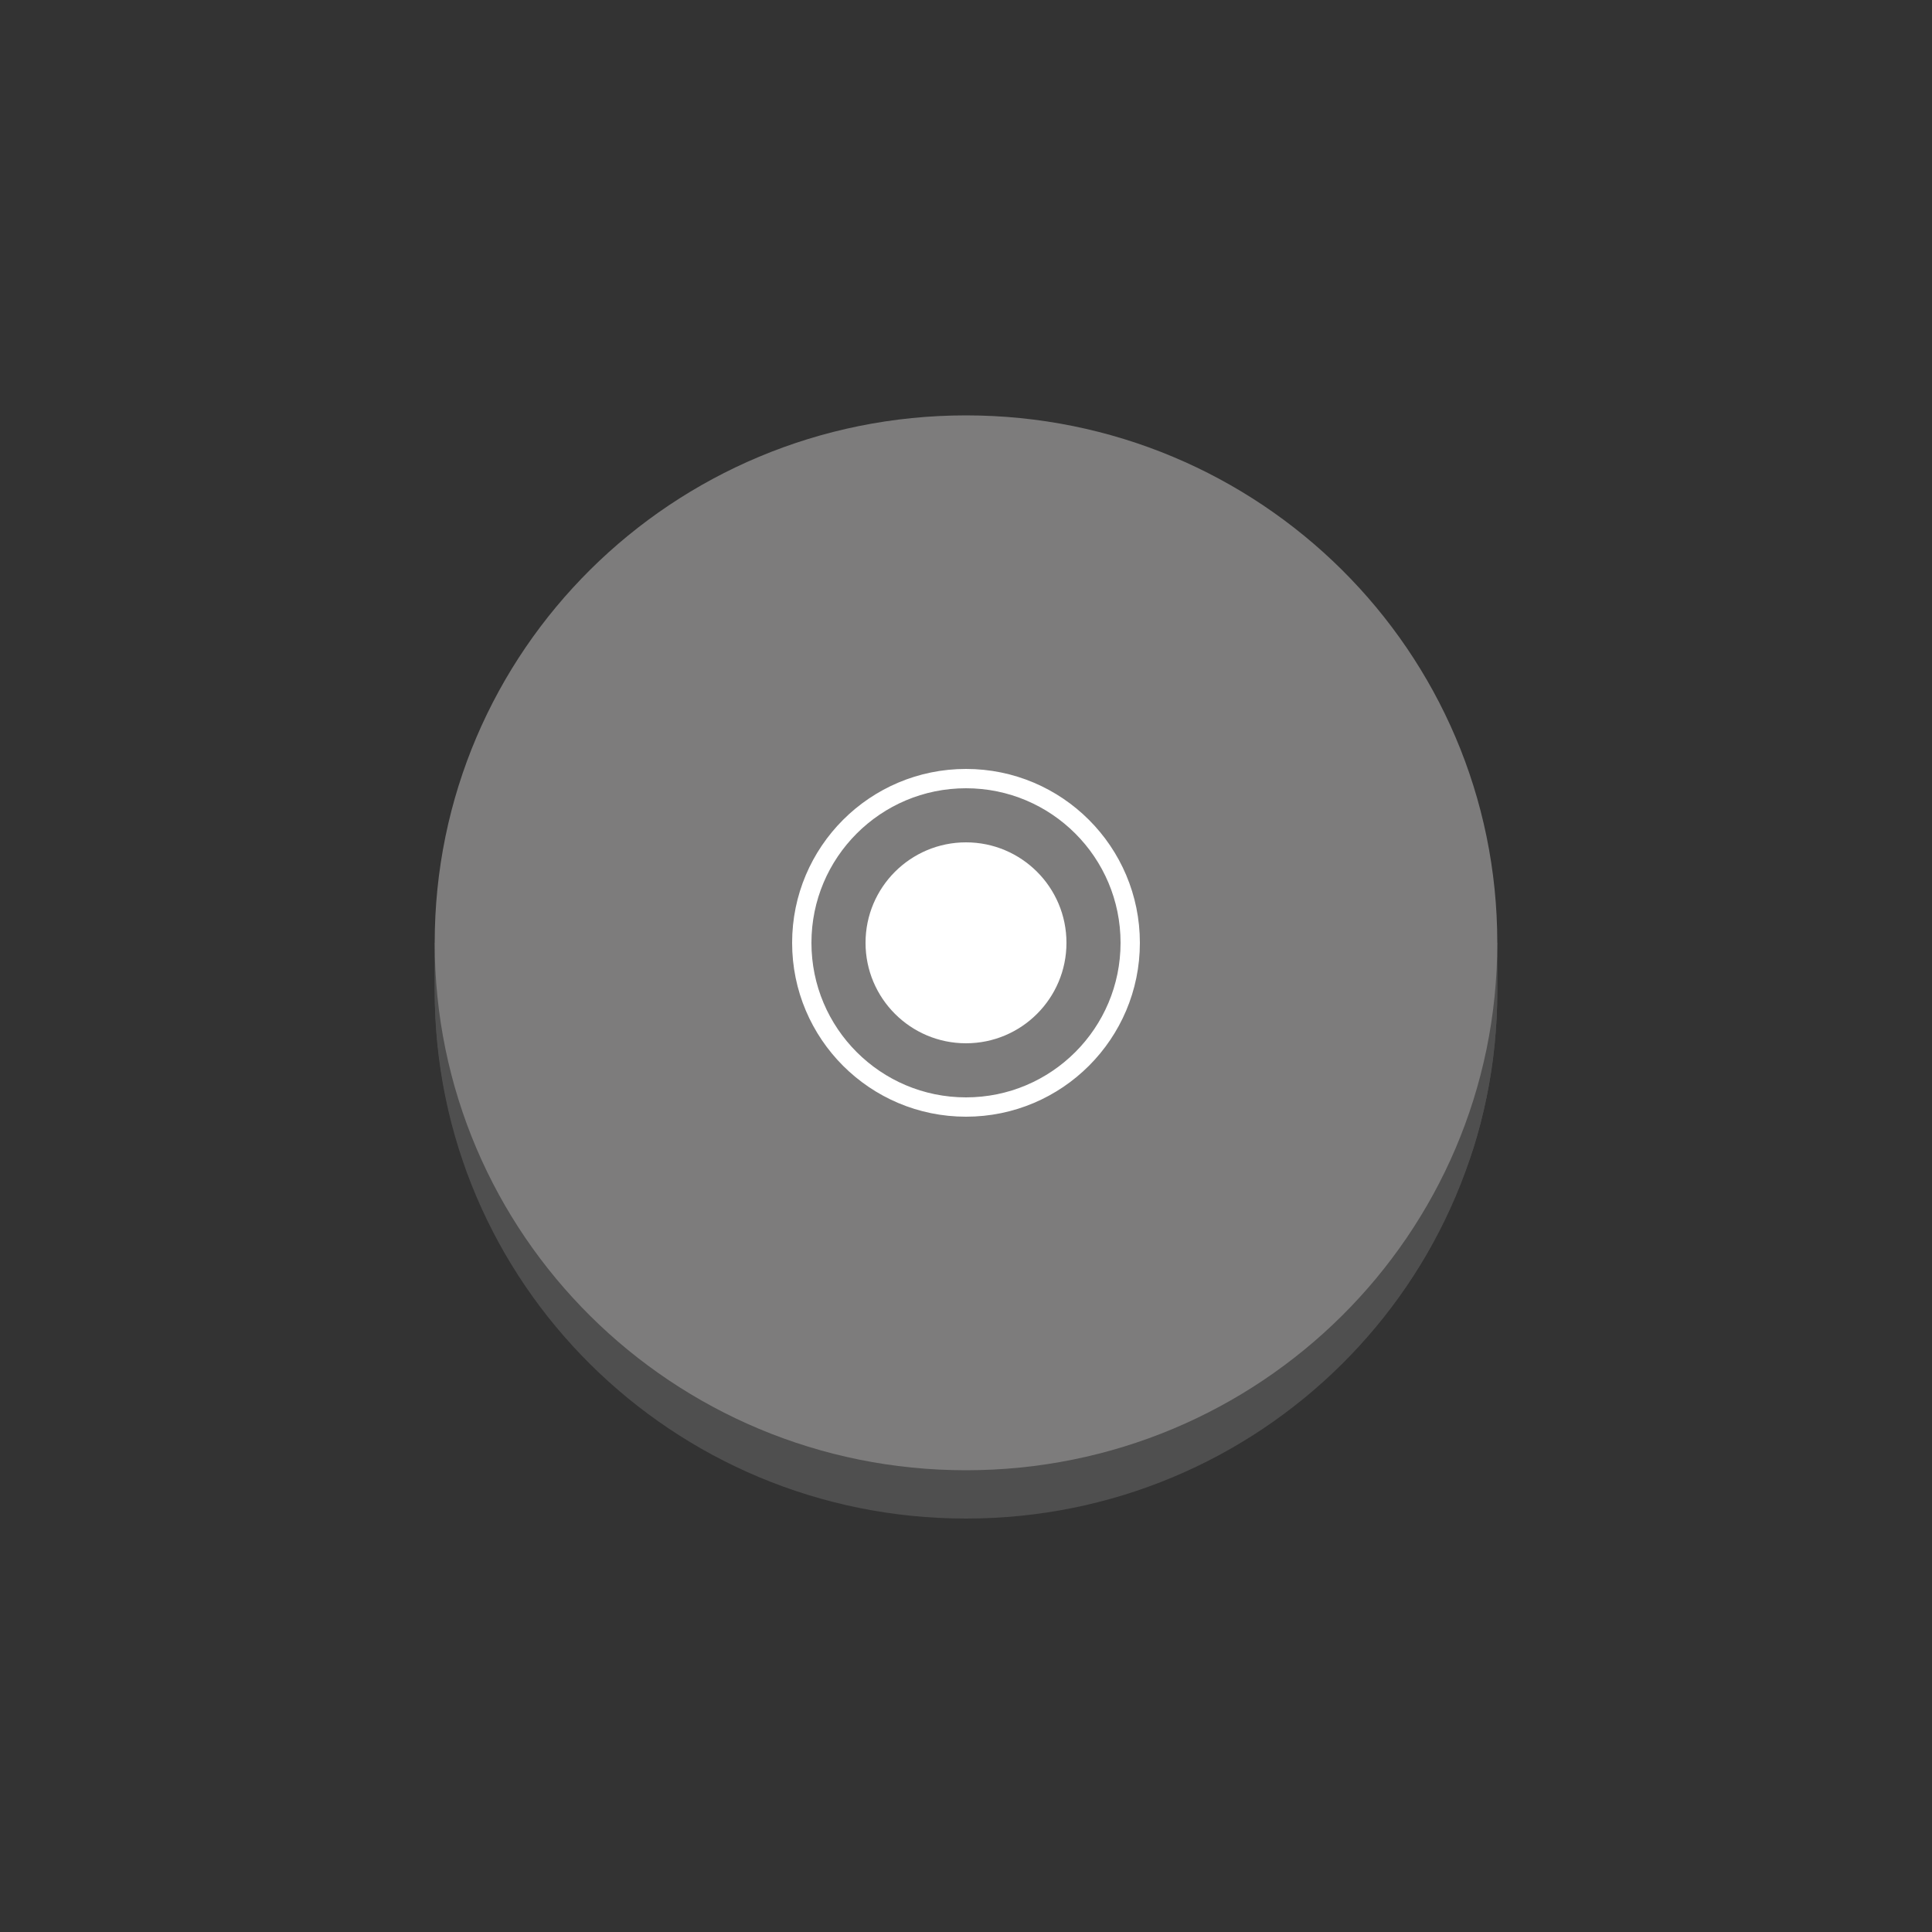<?xml version="1.0" encoding="utf-8"?>
<!-- Generator: Adobe Illustrator 19.1.0, SVG Export Plug-In . SVG Version: 6.00 Build 0)  -->
<svg version="1.1" id="Layer_1" xmlns="http://www.w3.org/2000/svg" xmlns:xlink="http://www.w3.org/1999/xlink" x="0px" y="0px" width="100px"
	 height="100px" 
	 viewBox="0 0 100 100" style="enable-background:new 0 0 100 100;" xml:space="preserve">
<rect x="0" y="0" width="100" height="100" fill="#333333" stroke="none"/>
<style type="text/css">
	.st0{fill:#9D5125;}
	.st1{fill:#F58535;}
	.st2{fill:#4F4F4F;}
	.st3{fill:#7D7C7C;}
	.st4{clip-path:url(#SVGID_2_);fill:#4F4F4F;}
	.st5{fill:#FFFFFF;}
	.st6{fill:none;}
	.st7{fill:#D2D3D3;}
	.st8{clip-path:url(#SVGID_4_);fill:#4F4F4F;}
	.st9{fill:none;stroke:#FFFFFF;stroke-miterlimit:10;}
</style>
<g>
	<defs>
		<path id="SVGID_1_" d="M77.5,48.8v2.5c0,15.1-12.3,27.3-27.5,27.3c-15.2,0-27.5-12.2-27.5-27.3v-2.5H77.5z"/>
	</defs>
	<use xlink:href="#SVGID_1_"  style="overflow:visible;fill:#4F4F4F;"/>
	<clipPath id="SVGID_2_">
		<use xlink:href="#SVGID_1_"  style="overflow:visible;"/>
	</clipPath>
	<path class="st4" d="M77.5,48.8v2.5c0,1.4-0.1,2.7-0.3,4.1v-2.5C77.4,51.5,77.5,50.2,77.5,48.8"/>
	<path class="st4" d="M77.2,52.9v2.5c-0.2,1.6-0.6,3.1-1.1,4.5v-2.5C76.6,55.9,77,54.4,77.2,52.9"/>
	<path class="st4" d="M76.1,57.4v2.5c-0.6,1.7-1.3,3.3-2.2,4.9v-2.5C74.8,60.7,75.5,59.1,76.1,57.4"/>
	<path class="st4" d="M73.9,62.3v2.5C69.2,73,60.2,78.5,50,78.5c-15.2,0-27.5-12.2-27.5-27.3v-2.5c0,15.1,12.3,27.3,27.5,27.3
		C60.2,76.1,69.2,70.5,73.9,62.3"/>
</g>
<path class="st3" d="M50,21.5c15.2,0,27.5,12.2,27.5,27.3c0,15.1-12.3,27.3-27.5,27.3c-15.2,0-27.5-12.2-27.5-27.3
	C22.5,33.7,34.8,21.5,50,21.5z"/>
<circle class="st9" cx="50" cy="48.8" r="8.5"/>
<circle class="st5" cx="50" cy="48.8" r="5.2"/>
</svg>
